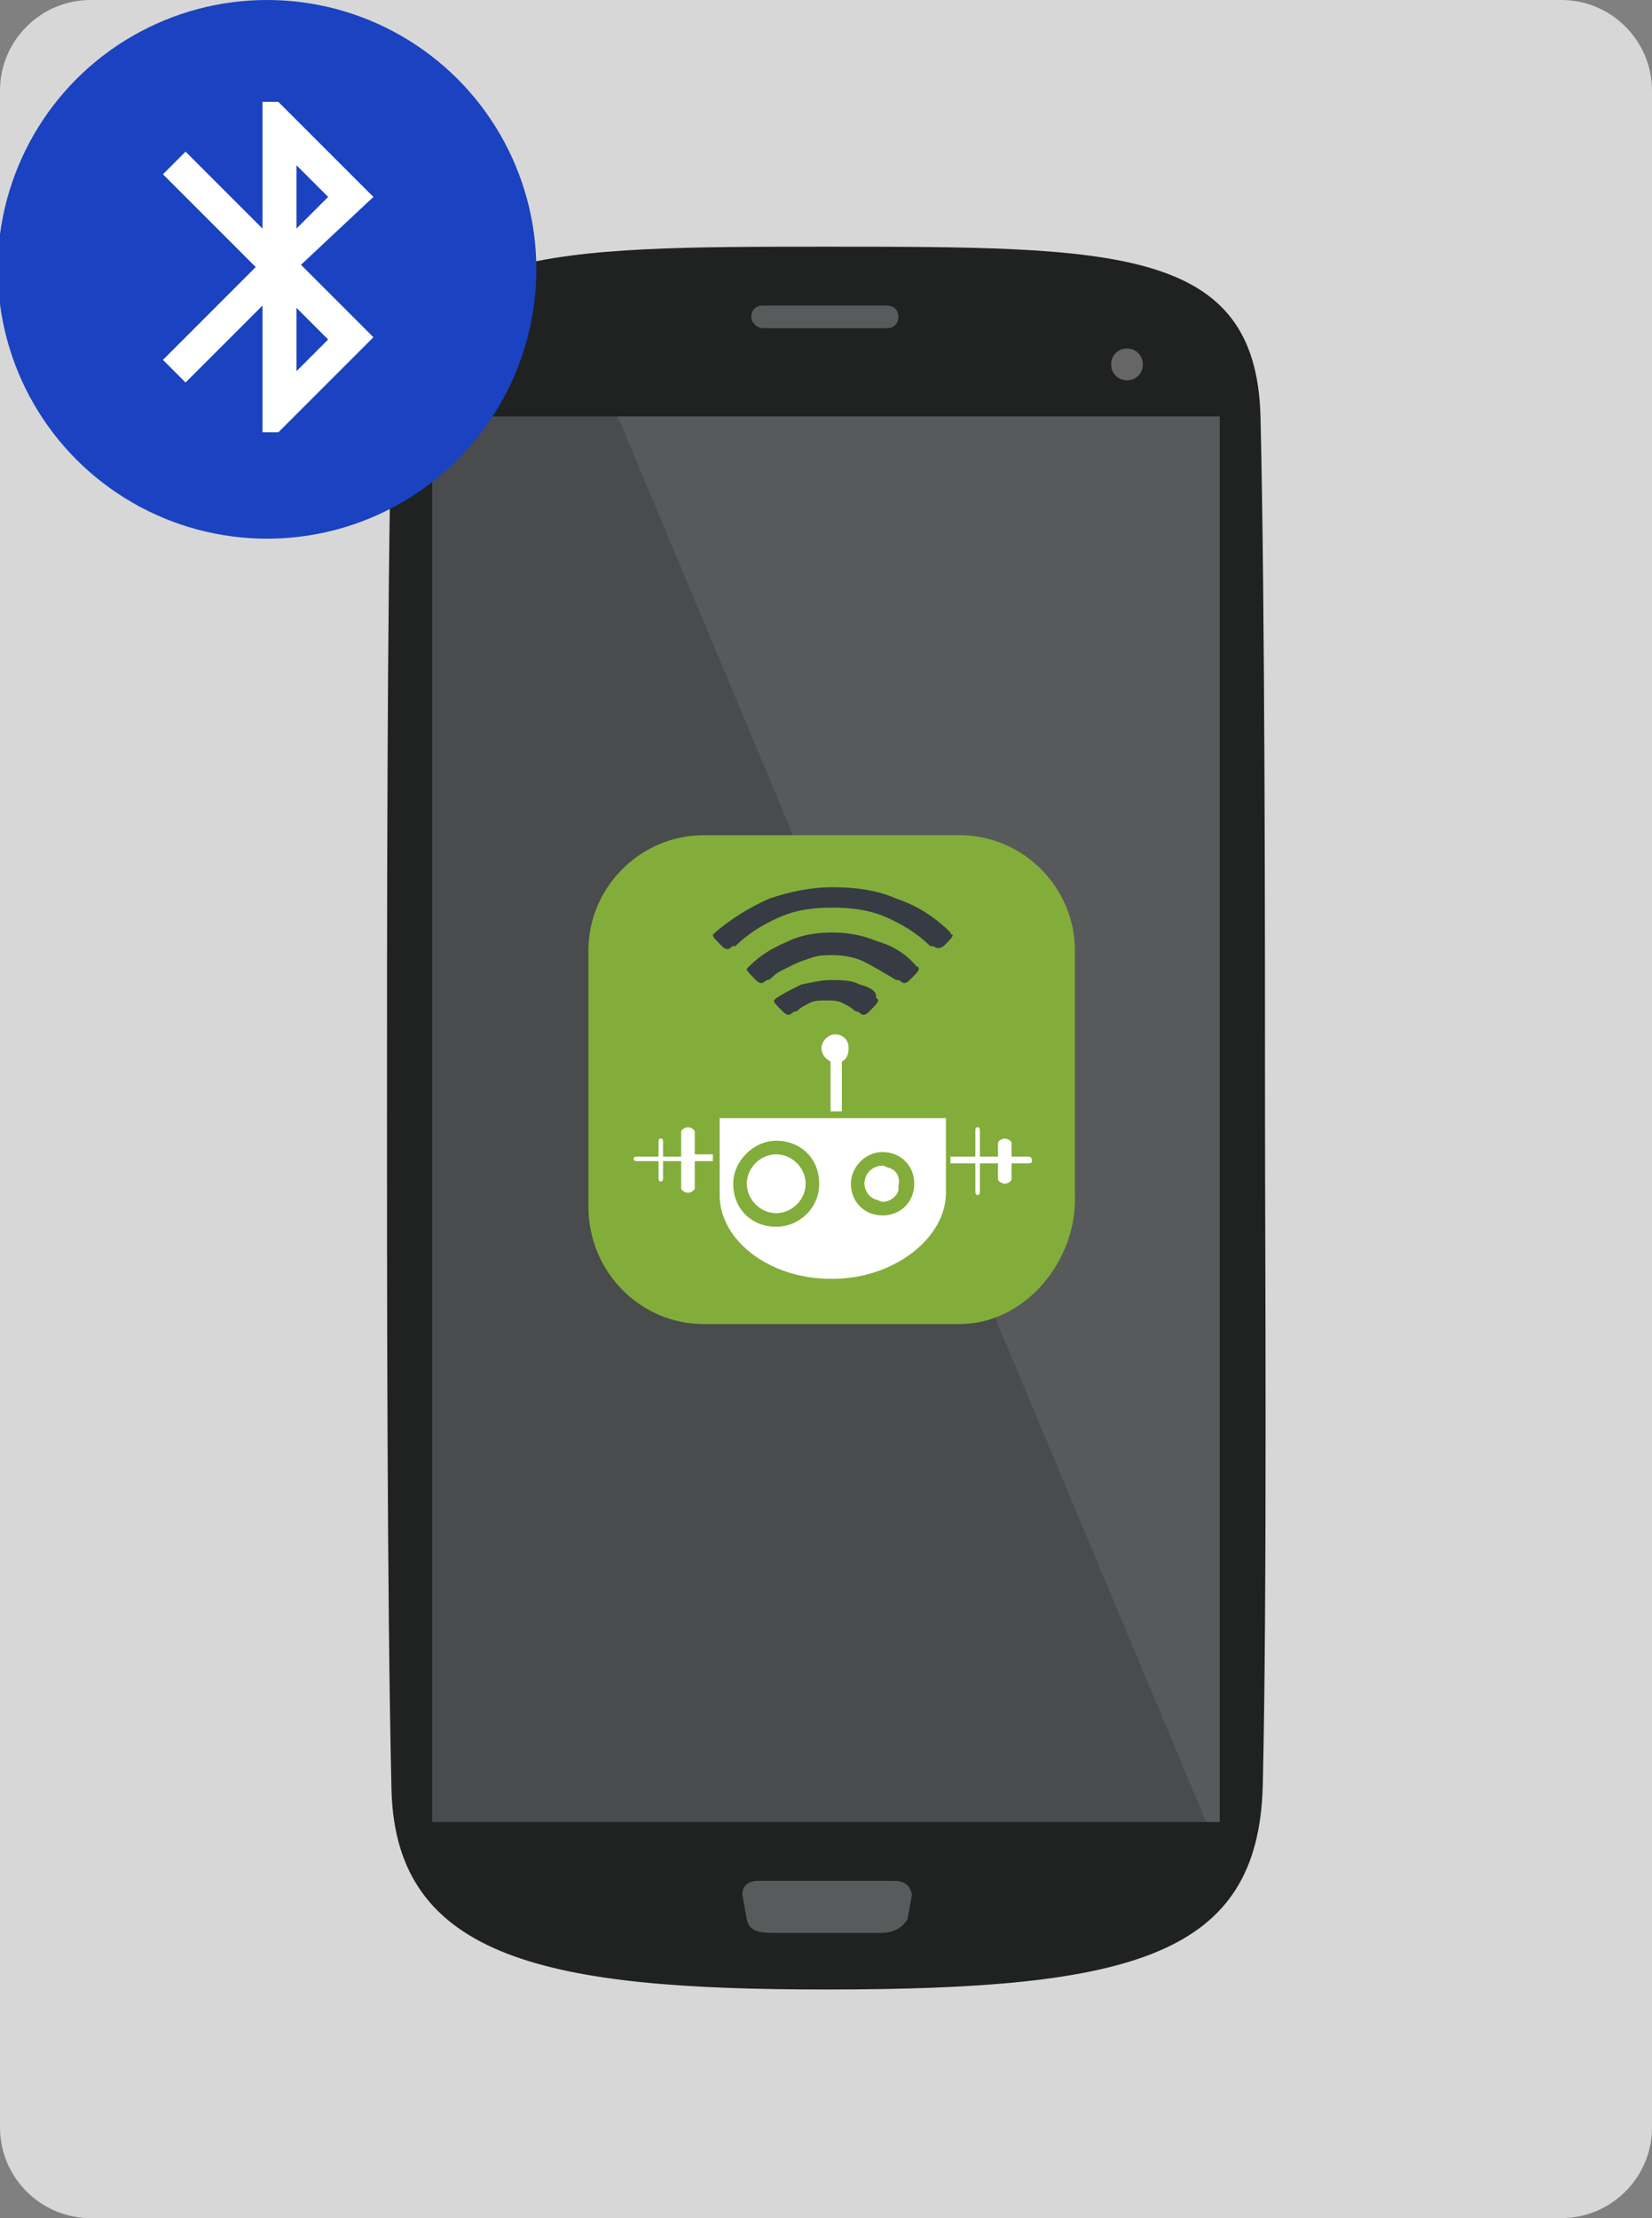 <?xml version="1.0" encoding="utf-8"?>
<!-- Generator: Adobe Illustrator 19.1.0, SVG Export Plug-In . SVG Version: 6.00 Build 0)  -->
<svg version="1.1" id="svg" xmlns="http://www.w3.org/2000/svg" xmlns:xlink="http://www.w3.org/1999/xlink" x="0px" y="0px"
	 width="73px" height="98px" viewBox="-626.9 334.8 73 98" enable-background="new -626.9 334.8 73 98" xml:space="preserve">
<rect x="-626.9" y="334.8" width="73" height="98" fill="#808080" stroke="none"/>
<path fill-rule="evenodd" clip-rule="evenodd" fill="#D7D7D7" d="M-557.9,334.8h-65c-2.2,0-4,1.8-4,4v90c0,2.2,1.8,4,4,4h65
	c2.2,0,4-1.8,4-4v-90C-553.9,336.6-555.7,334.8-557.9,334.8z"/>
<g>
	<g>
		<path fill-rule="evenodd" clip-rule="evenodd" fill="#202121" d="M-571.1,413.7c-0.2,7.5-5.7,9-19.3,9c-12.2,0-19-1.3-19.2-8.8
			c-0.2-8.4-0.2-23.8-0.2-29.7c0-7.9,0-22.6,0.2-31c0.2-7.5,7.2-7.5,19.2-7.5c12.8,0,19,0,19.2,7.5c0.2,8.4,0.2,23.2,0.2,31
			C-571,389.6-570.9,405.3-571.1,413.7z"/>
	</g>
	<g>
		<path fill-rule="evenodd" clip-rule="evenodd" fill="#4A4B4C" d="M-607.8,353.2h34.8v62.1h-34.8V353.2z"/>
		<path opacity="8.000000e-02" fill-rule="evenodd" clip-rule="evenodd" fill="#FFFFFF" d="M-573,353.2v62.1h-0.6l-26-62.1H-573z"/>
	</g>
	<path fill-rule="evenodd" clip-rule="evenodd" fill="#666666" d="M-577.1,350.2c0.4,0,0.7,0.3,0.7,0.7c0,0.4-0.3,0.7-0.7,0.7
		s-0.7-0.3-0.7-0.7C-577.8,350.5-577.5,350.2-577.1,350.2z"/>
	<g>
		<g>
			<path fill-rule="evenodd" clip-rule="evenodd" fill="#595A5B" d="M-587.4,417.9h-6c-0.4,0-0.7,0.2-0.7,0.6l0.2,1.1
				c0.1,0.5,0.5,0.6,1.2,0.6h4.7c0.7,0,1-0.3,1.2-0.6l0.2-1.1C-586.7,418.1-586.9,417.9-587.4,417.9z M-593.2,349.3h5.5
				c0.3,0,0.5-0.2,0.5-0.5s-0.2-0.5-0.5-0.5h-5.5c-0.3,0-0.5,0.2-0.5,0.5S-593.4,349.3-593.2,349.3z"/>
		</g>
	</g>
</g>
<g>
	<polygon fill="#FFFFFF" points="-581.3,391.4 -598.9,391.6 -599.6,380 -580.7,380 	"/>
	<path fill="#82AD3A" d="M-584.5,393.3h-11.3c-2.8,0-5.1-2.3-5.1-5.2v-11.3c0-2.8,2.3-5.1,5.1-5.1h11.3c2.8,0,5.1,2.3,5.1,5.1v10.8
		C-579.3,390.5-581.6,393.3-584.5,393.3z M-595.1,385.9v0.3v1.4c0,2,2.2,3.7,4.9,3.7h0.1c2.7,0,5-1.8,5-3.8v-1.3v-0.4v-1.6h-10
		V385.9z M-589.4,381.1c0-0.4-0.3-0.6-0.6-0.6s-0.6,0.3-0.6,0.6c0,0.3,0.2,0.5,0.4,0.6v2.2h0.5v-2.2
		C-589.5,381.6-589.4,381.4-589.4,381.1z M-596.2,385.9v-1.1c0-0.1-0.2-0.2-0.3-0.2c-0.1,0-0.3,0.1-0.3,0.2v1.1h-0.8v-0.6
		c0-0.1,0-0.2-0.1-0.2c-0.1,0-0.1,0.1-0.1,0.2v0.6h-0.9c-0.1,0-0.2,0-0.2,0.1c0,0.1,0.1,0.1,0.2,0.1h0.9v0.7c0,0.1,0,0.2,0.1,0.2
		c0.1,0,0.1-0.1,0.1-0.2v-0.7h0.8v1.2c0,0.1,0.2,0.2,0.3,0.2c0.1,0,0.3-0.1,0.3-0.2v-1.2h0.8v-0.3H-596.2z M-581.5,385.9h-0.7v-0.6
		c0-0.1-0.2-0.2-0.3-0.2c-0.1,0-0.3,0.1-0.3,0.2v0.6h-0.8v-1.1c0-0.1,0-0.2-0.1-0.2c-0.1,0-0.1,0.1-0.1,0.2v1.1h-1.1v0.3h1.1v1.2
		c0,0.1,0,0.2,0.1,0.2c0.1,0,0.1-0.1,0.1-0.2v-1.2h0.8v0.7c0,0.1,0.2,0.2,0.3,0.2c0.1,0,0.3-0.1,0.3-0.2v-0.7h0.7
		c0.1,0,0.2,0,0.2-0.1C-581.3,385.9-581.4,385.9-581.5,385.9z M-587.9,388.5c-0.8,0-1.4-0.6-1.4-1.4c0-0.7,0.6-1.4,1.4-1.4
		c0.8,0,1.4,0.6,1.4,1.4C-586.5,387.9-587.1,388.5-587.9,388.5z M-587.6,386.4c-0.1,0-0.2-0.1-0.3-0.1c-0.4,0-0.8,0.3-0.8,0.8
		c0,0.3,0.2,0.6,0.5,0.7c0.1,0,0.2,0.1,0.3,0.1c0.3,0,0.6-0.2,0.7-0.5c0,0,0,0,0,0c0,0,0,0,0-0.1c0,0,0,0,0,0c0,0,0,0,0-0.1
		c0,0,0,0,0,0c0,0,0,0,0,0c0,0,0,0,0,0C-587.1,386.8-587.3,386.5-587.6,386.4z M-587.1,387.1c0-0.3-0.2-0.6-0.5-0.7
		C-587.3,386.5-587.1,386.8-587.1,387.1z M-592.6,389c-1.1,0-1.9-0.8-1.9-1.9c0-1,0.9-1.9,1.9-1.9c1.1,0,1.9,0.8,1.9,1.9
		C-590.7,388.2-591.6,389-592.6,389z M-592.6,385.8c-0.7,0-1.3,0.6-1.3,1.3s0.6,1.3,1.3,1.3c0.7,0,1.3-0.6,1.3-1.3
		S-591.9,385.8-592.6,385.8z"/>
	<g>
		<g>
			<path fill="#373B44" d="M-588.9,378.3c-0.4-0.2-0.8-0.2-1.3-0.2c-0.4,0-0.8,0.1-1.3,0.2c-0.4,0.2-0.8,0.4-1.1,0.6
				c0,0-0.1,0.1-0.1,0.1c0,0.1,0.1,0.2,0.4,0.5c0.3,0.3,0.4,0,0.5,0c0,0,0.1,0,0.2-0.1c0.1-0.1,0.3-0.2,0.5-0.3
				c0.2-0.1,0.5-0.1,0.7-0.1c0.2,0,0.5,0,0.7,0.1c0.2,0.1,0.4,0.2,0.5,0.3c0.1,0.1,0.2,0.1,0.2,0.1c0.1,0,0.2,0.3,0.5,0
				s0.4-0.4,0.4-0.5c0,0,0-0.1-0.1-0.1C-588.1,378.6-588.5,378.4-588.9,378.3z M-588.1,376.4c-0.7-0.3-1.4-0.4-2-0.4
				c-0.7,0-1.4,0.1-2,0.4c-0.7,0.3-1.2,0.6-1.7,1.1c0,0-0.1,0.1-0.1,0.1c0,0.1,0.1,0.2,0.4,0.5c0.3,0.3,0.4,0,0.5,0
				c0,0,0.1,0,0.2-0.1c0.1-0.1,0.2-0.2,0.4-0.3c0.2-0.1,0.4-0.2,0.6-0.3c0.2-0.1,0.5-0.2,0.8-0.3c0.3-0.1,0.6-0.1,0.9-0.1
				c0.5,0,1,0.1,1.4,0.3c0.4,0.2,0.9,0.5,1.4,0.8c0,0,0.1,0,0.1,0c0.1,0,0.2,0.3,0.5,0c0.3-0.3,0.4-0.4,0.4-0.5c0,0,0-0.1-0.1-0.1
				C-586.8,377-587.4,376.6-588.1,376.4z M-584.9,376c-0.7-0.7-1.5-1.2-2.4-1.5c-0.9-0.4-1.9-0.5-2.8-0.5c-1,0-1.9,0.2-2.8,0.5
				c-0.9,0.4-1.7,0.9-2.4,1.5c0,0-0.1,0.1-0.1,0.1c0,0.1,0.1,0.2,0.4,0.5c0.3,0.3,0.4,0,0.5,0c0,0,0.1,0,0.1,0c0.6-0.6,1.3-1,2-1.3
				c0.7-0.3,1.4-0.4,2.3-0.4c0.8,0,1.6,0.1,2.3,0.4c0.7,0.3,1.4,0.7,2,1.3c0,0,0.1,0,0.1,0c0.1,0,0.2,0.2,0.5,0
				c0.3-0.3,0.4-0.4,0.4-0.5C-584.9,376.1-584.9,376-584.9,376z"/>
		</g>
	</g>
</g>
<g>
	<circle fill="#1A42C1" cx="-615.1" cy="346.7" r="11.9"/>
</g>
<g>
	<path fill="#FFFFFF" d="M-610.4,343.5l-4.2-4.2h-0.7v5.6l-3.4-3.4l-1,1l4.1,4.1l-4.1,4.1l1,1l3.4-3.4v5.6h0.7l4.2-4.2l-3.2-3.2
		L-610.4,343.5z M-613.8,342.1l1.4,1.4l-1.4,1.4V342.1z M-612.4,349.8l-1.4,1.4v-2.8L-612.4,349.8z M-612.4,349.8"/>
</g>
</svg>
